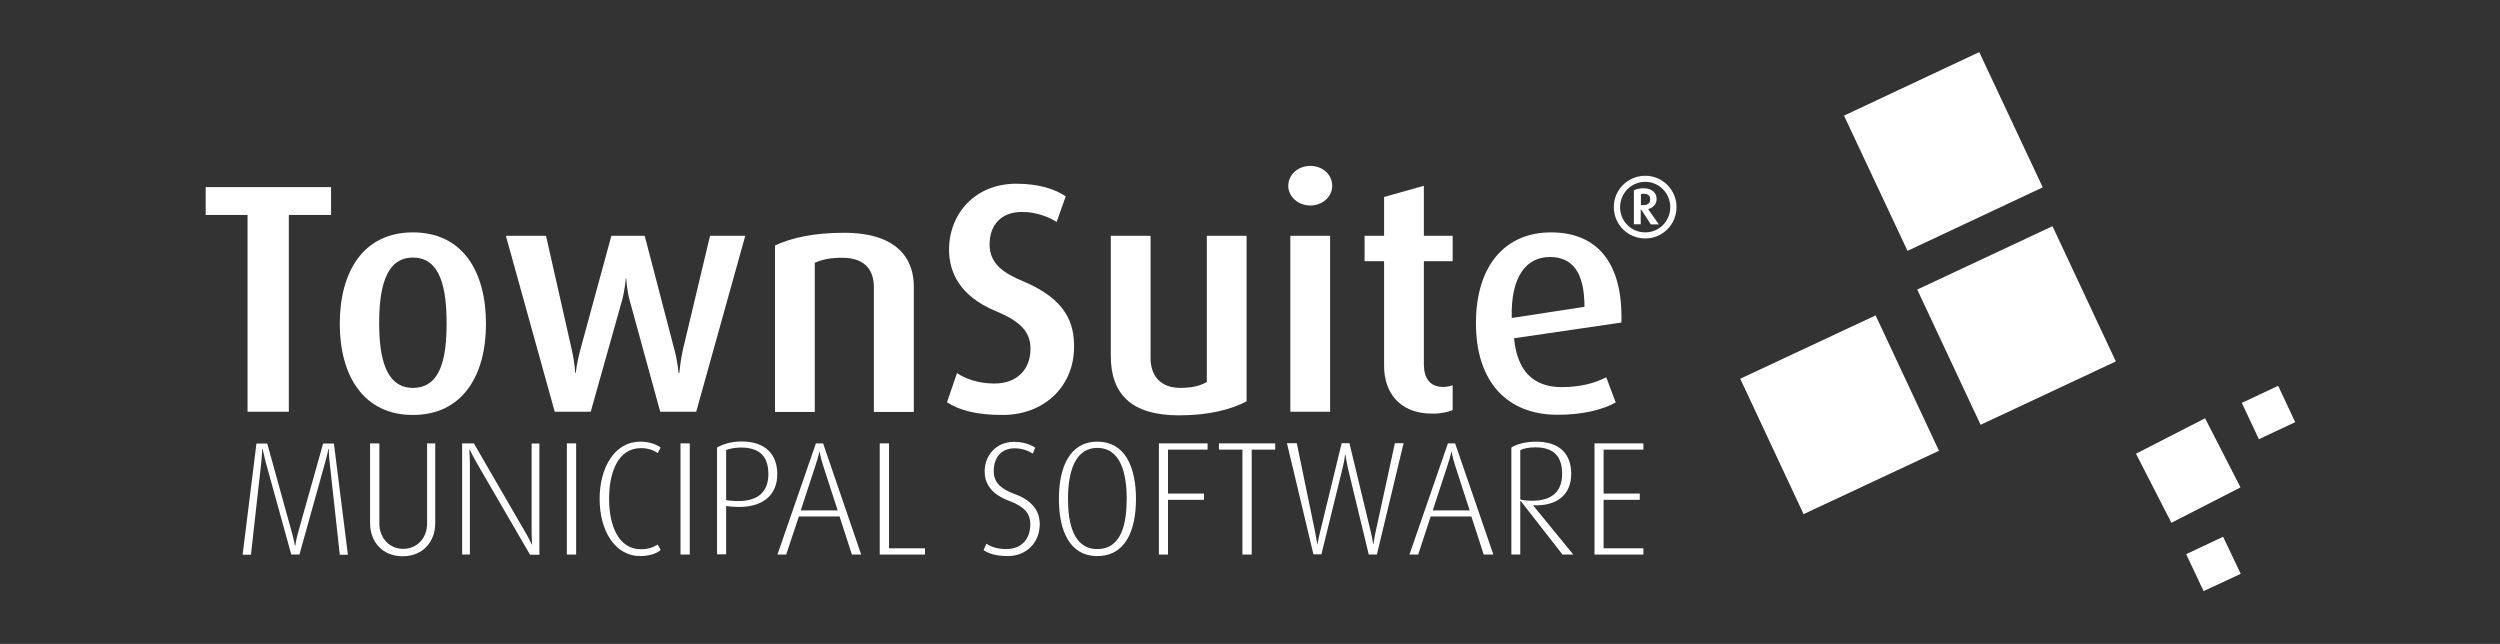 <?xml version="1.0" encoding="utf-8"?>
<!-- Generator: Adobe Illustrator 16.0.0, SVG Export Plug-In . SVG Version: 6.00 Build 0)  -->
<!DOCTYPE svg PUBLIC "-//W3C//DTD SVG 1.1//EN" "http://www.w3.org/Graphics/SVG/1.1/DTD/svg11.dtd">
<svg version="1.1" id="Layer_1" xmlns:x="http://ns.adobe.com/Extensibility/1.0/" xmlns:i="http://ns.adobe.com/AdobeIllustrator/10.0/" xmlns:graph="http://ns.adobe.com/Graphs/1.0/"
	 xmlns="http://www.w3.org/2000/svg" xmlns:xlink="http://www.w3.org/1999/xlink" x="0px" y="0px" width="132px" height="34px"
	 viewBox="0 0 132 34" enable-background="new 0 0 132 34" xml:space="preserve">
<rect x="0" y="0" width="132" height="34" fill="#333333" stroke="none"/>
<g>
	<g>
		
			<rect x="102.56" y="13.3" transform="matrix(0.424 0.905 -0.905 0.424 76.922 -86.513)" fill="#FFFFFF" width="7.89" height="7.89"/>
		
			<rect x="98.62" y="4.09" transform="matrix(0.425 0.905 -0.905 0.425 66.292 -88.238)" fill="#FFFFFF" width="7.89" height="7.89"/>
		
			<rect x="93.21" y="17.92" transform="matrix(0.424 0.906 -0.906 0.424 75.747 -75.394)" fill="#FFFFFF" width="7.89" height="7.89"/>
		
			<rect x="113.44" y="22.81" transform="matrix(-0.456 -0.89 0.89 -0.456 146.077 138.967)" fill="#FFFFFF" width="4.1" height="4.1"/>
		
			<rect x="118.67" y="20.71" transform="matrix(-0.425 -0.905 0.905 -0.425 150.961 139.388)" fill="#FFFFFF" width="2.12" height="2.12"/>
		<polygon fill="#FFFFFF" points="115.43,29.26 116.35,31.21 118.31,30.3 117.38,28.34 		"/>
	</g>
	<g>
		<path fill="#FFFFFF" d="M86.87,12.59c-0.92,0-1.66-0.73-1.66-1.66c0-0.92,0.75-1.65,1.66-1.65c0.91,0,1.65,0.74,1.65,1.65
			C88.52,11.86,87.78,12.59,86.87,12.59 M86.87,9.6c-0.75,0-1.33,0.61-1.33,1.34c0,0.73,0.58,1.33,1.33,1.33
			c0.74,0,1.32-0.6,1.32-1.33C88.19,10.21,87.61,9.6,86.87,9.6 M87.16,11.84l-0.5-0.77h-0.03v0.77h-0.36v-1.79
			c0.14-0.07,0.32-0.11,0.5-0.11c0.49,0,0.7,0.28,0.7,0.56c0,0.29-0.19,0.47-0.45,0.54l0.57,0.81H87.16z M86.77,10.23
			c-0.05,0-0.1,0.01-0.13,0.02v0.58h0.09c0.26,0,0.4-0.07,0.4-0.32C87.13,10.27,86.93,10.23,86.77,10.23"/>
		<polygon fill="#FFFFFF" points="15.25,11.35 15.25,21.74 13.07,21.74 13.07,11.35 10.86,11.35 10.86,9.88 17.48,9.88 17.48,11.35 
					"/>
		<path fill="#FFFFFF" d="M21.8,21.91c-2.6,0-3.86-2.07-3.86-4.81c0-2.78,1.26-4.83,3.86-4.83c2.62,0,3.86,2.05,3.86,4.83
			C25.66,19.84,24.41,21.91,21.8,21.91 M21.8,13.6c-1.48,0-1.78,1.71-1.78,3.48c0,1.76,0.33,3.4,1.78,3.4c1.5,0,1.78-1.64,1.78-3.4
			C23.58,15.31,23.3,13.6,21.8,13.6"/>
		<path fill="#FFFFFF" d="M36.76,21.74h-1.9l-1.6-5.83c-0.17-0.6-0.19-1.19-0.19-1.19h-0.03c0,0-0.04,0.58-0.21,1.19l-1.64,5.83
			h-1.9l-2.58-9.29h2.12l1.36,6.02c0.16,0.71,0.18,1.22,0.18,1.22h0.03c0,0,0.05-0.52,0.24-1.22l1.64-6.02h1.76l1.57,6.02
			c0.16,0.58,0.22,1.22,0.22,1.22h0.04c0,0,0.05-0.64,0.19-1.24l1.43-6h1.86L36.76,21.74z"/>
		<path fill="#FFFFFF" d="M46.14,21.74v-6.58c0-0.76-0.34-1.55-1.67-1.55c-0.69,0-1.05,0.1-1.45,0.26v7.88h-2.1v-8.79
			c0.88-0.41,2.07-0.67,3.64-0.67c2.78,0,3.69,1.34,3.69,2.84v6.62H46.14z"/>
		<path fill="#FFFFFF" d="M52.93,21.91c-1.41,0-2.29-0.26-2.93-0.67l0.53-1.54c0.41,0.28,1.09,0.55,1.98,0.55
			c1.17,0,1.9-0.73,1.9-1.83c0-0.9-0.52-1.45-1.85-2c-1.93-0.81-2.45-2.09-2.45-3.24c0-1.88,1.36-3.48,3.55-3.48
			c1.19,0,2.07,0.29,2.61,0.67l-0.48,1.35c-0.41-0.26-1.07-0.53-1.83-0.53c-1.08,0-1.71,0.67-1.71,1.72c0,1.03,0.76,1.52,1.79,1.95
			c2.33,0.98,2.67,2.29,2.67,3.43C56.72,20.4,55.14,21.91,52.93,21.91"/>
		<path fill="#FFFFFF" d="M62.25,21.93c-2.48,0-3.6-1.09-3.6-3.14v-6.34h2.1v6.46c0,0.88,0.48,1.57,1.57,1.57
			c0.6,0,1.03-0.1,1.4-0.31v-7.72h2.1v8.74C65.05,21.6,63.88,21.93,62.25,21.93"/>
		<path fill="#FFFFFF" d="M69.18,10.85c-0.64,0-1.16-0.47-1.16-1.04c0-0.59,0.52-1.05,1.16-1.05c0.66,0,1.16,0.46,1.16,1.05
			C70.34,10.38,69.84,10.85,69.18,10.85 M68.13,12.45h2.1v9.29h-2.1V12.45z"/>
		<path fill="#FFFFFF" d="M75.63,21.84c-1.83,0-2.55-1.22-2.55-2.52v-5.53h-1.03v-1.34h1.03V10.4l2.1-0.59v2.64h1.52v1.34h-1.52
			v5.43c0,0.72,0.29,1.21,1.02,1.21c0.19,0,0.33-0.03,0.5-0.09v1.31C76.51,21.74,76.13,21.84,75.63,21.84"/>
		<path fill="#FFFFFF" d="M79.94,17.86c0.17,1.72,1,2.58,2.53,2.58c1.07,0,1.84-0.26,2.34-0.52l0.5,1.33
			c-0.66,0.36-1.66,0.65-3.07,0.65c-2.64,0-4.31-1.71-4.31-4.84c0-3.03,1.54-4.79,3.96-4.79c2.47,0,3.81,1.64,3.72,4.76L79.94,17.86
			z M81.83,13.57c-1.22,0-2.07,1-2.01,3.22l3.84-0.59C83.66,14.33,82.99,13.57,81.83,13.57"/>
		<path fill="#FFFFFF" d="M17.94,29.28l-0.54-4.91c-0.04-0.36-0.04-0.67-0.04-0.67h-0.02c0,0-0.06,0.32-0.16,0.67l-1.37,4.91h-0.43
			l-1.36-4.91c-0.09-0.34-0.15-0.67-0.15-0.67h-0.02c0,0-0.02,0.32-0.05,0.67l-0.55,4.92h-0.44l0.73-5.87h0.57l1.31,4.73
			c0.11,0.39,0.15,0.67,0.15,0.67h0.02c0,0,0.03-0.27,0.14-0.67l1.33-4.73h0.57l0.74,5.87H17.94z"/>
		<path fill="#FFFFFF" d="M21.26,29.37c-1.1,0-1.72-0.8-1.72-1.74v-4.22h0.49v4.22c0,0.85,0.6,1.35,1.26,1.35
			c0.67,0,1.26-0.5,1.26-1.35v-4.22h0.43v4.22C22.98,28.57,22.36,29.37,21.26,29.37"/>
		<path fill="#FFFFFF" d="M27.98,29.28l-2.77-4.77c-0.23-0.4-0.41-0.77-0.41-0.77h-0.02c0,0,0.03,0.38,0.03,0.78v4.76H24.4v-5.87
			h0.62l2.71,4.68c0.22,0.38,0.35,0.66,0.35,0.66h0.02c0,0-0.03-0.28-0.03-0.68v-4.65h0.41v5.87H27.98z"/>
		<rect x="29.93" y="23.41" fill="#FFFFFF" width="0.49" height="5.87"/>
		<path fill="#FFFFFF" d="M33.8,29.36c-1.31,0-2.14-1.31-2.14-3.02c0-1.67,0.81-3.02,2.13-3.02c0.51,0,0.86,0.14,1.09,0.31
			l-0.15,0.29c-0.18-0.13-0.5-0.26-0.88-0.26c-1.24,0-1.69,1.31-1.69,2.68c0,1.41,0.5,2.66,1.68,2.66c0.38,0,0.65-0.1,0.89-0.25
			l0.15,0.29C34.66,29.24,34.25,29.36,33.8,29.36"/>
		<rect x="35.93" y="23.41" fill="#FFFFFF" width="0.49" height="5.87"/>
		<path fill="#FFFFFF" d="M38.64,26.75l-0.3-0.03v2.55h-0.48v-5.64c0.28-0.17,0.75-0.32,1.3-0.32c1.26,0,1.88,0.69,1.88,1.72
			C41.05,26.06,40.35,26.9,38.64,26.75 M39.12,23.63c-0.37,0-0.64,0.08-0.78,0.13v2.65l0.28,0.03c1.43,0.13,1.95-0.5,1.95-1.41
			C40.57,24.12,40.13,23.63,39.12,23.63"/>
		<path fill="#FFFFFF" d="M44.98,29.28l-0.65-2.01h-2.15l-0.67,2.01h-0.46l2.03-5.87h0.38l2.01,5.87H44.98z M43.46,24.58
			c-0.15-0.49-0.18-0.72-0.18-0.72h-0.02c0,0-0.04,0.22-0.2,0.71l-0.78,2.38h1.95L43.46,24.58z"/>
		<polygon fill="#FFFFFF" points="46.45,29.28 46.45,23.41 46.94,23.41 46.94,28.95 48.84,28.95 48.84,29.28 		"/>
		<path fill="#FFFFFF" d="M53.21,29.36c-0.63,0-0.99-0.13-1.28-0.31l0.15-0.34c0.24,0.15,0.55,0.28,1.06,0.28
			c0.77,0,1.26-0.51,1.26-1.3c0-0.6-0.33-0.95-1.13-1.25c-1.01-0.38-1.28-0.98-1.28-1.55c0-0.84,0.6-1.56,1.55-1.56
			c0.49,0,0.88,0.14,1.12,0.31l-0.13,0.31c-0.21-0.14-0.55-0.28-0.96-0.28c-0.71,0-1.1,0.49-1.1,1.21c0,0.69,0.52,0.98,1.07,1.19
			c1.18,0.42,1.36,1.13,1.36,1.61C54.89,28.68,54.17,29.36,53.21,29.36"/>
		<path fill="#FFFFFF" d="M57.94,29.36c-1.46,0-2.03-1.33-2.03-3.02c0-1.67,0.57-3.02,2.03-3.02c1.47,0,2.04,1.35,2.04,3.02
			C59.98,28.03,59.41,29.36,57.94,29.36 M57.94,23.65c-1.24,0-1.55,1.39-1.55,2.68c0,1.27,0.27,2.66,1.55,2.66
			c1.3,0,1.55-1.39,1.55-2.66C59.49,25.04,59.19,23.65,57.94,23.65"/>
		<polygon fill="#FFFFFF" points="61.67,23.74 61.67,26.06 63.57,26.06 63.57,26.39 61.67,26.39 61.67,29.28 61.19,29.28 
			61.19,23.41 63.76,23.41 63.76,23.74 		"/>
		<polygon fill="#FFFFFF" points="66.09,23.74 66.09,29.28 65.6,29.28 65.6,23.74 64.36,23.74 64.36,23.41 67.33,23.41 67.33,23.74 
					"/>
		<path fill="#FFFFFF" d="M72.7,29.28h-0.43l-1.11-4.6C71.08,24.31,71.04,24,71.04,24h-0.02c0,0-0.03,0.3-0.12,0.67l-1.13,4.6h-0.42
			l-1.4-5.87h0.52l0.96,4.65c0.07,0.34,0.12,0.67,0.12,0.67h0.02c0,0,0.05-0.33,0.14-0.67l1.13-4.65h0.41l1.12,4.65
			c0.08,0.31,0.13,0.67,0.13,0.67h0.02c0,0,0.05-0.37,0.12-0.67l1.01-4.65h0.46L72.7,29.28z"/>
		<path fill="#FFFFFF" d="M78.34,29.28l-0.65-2.01h-2.15l-0.66,2.01h-0.46l2.03-5.87h0.38l2.02,5.87H78.34z M76.83,24.58
			c-0.15-0.49-0.18-0.72-0.18-0.72h-0.02c0,0-0.04,0.22-0.2,0.71l-0.78,2.38h1.95L76.83,24.58z"/>
		<path fill="#FFFFFF" d="M82.5,29.28l-2.2-2.82h-0.03v2.82H79.8v-5.65c0.24-0.16,0.72-0.31,1.31-0.31c1.21,0,1.85,0.62,1.85,1.7
			c0,1.11-0.76,1.71-2,1.66v0.02l2.11,2.58H82.5z M81.07,23.62c-0.34,0-0.61,0.05-0.8,0.15v2.6c0.11,0.04,0.37,0.07,0.61,0.07
			c1.08,0,1.6-0.5,1.6-1.42C82.48,24.06,82,23.62,81.07,23.62"/>
		<polygon fill="#FFFFFF" points="84.19,29.28 84.19,23.41 86.77,23.41 86.77,23.74 84.67,23.74 84.67,26.06 86.58,26.06 
			86.58,26.39 84.67,26.39 84.67,28.95 86.77,28.95 86.77,29.28 		"/>
	</g>
</g>
</svg>
